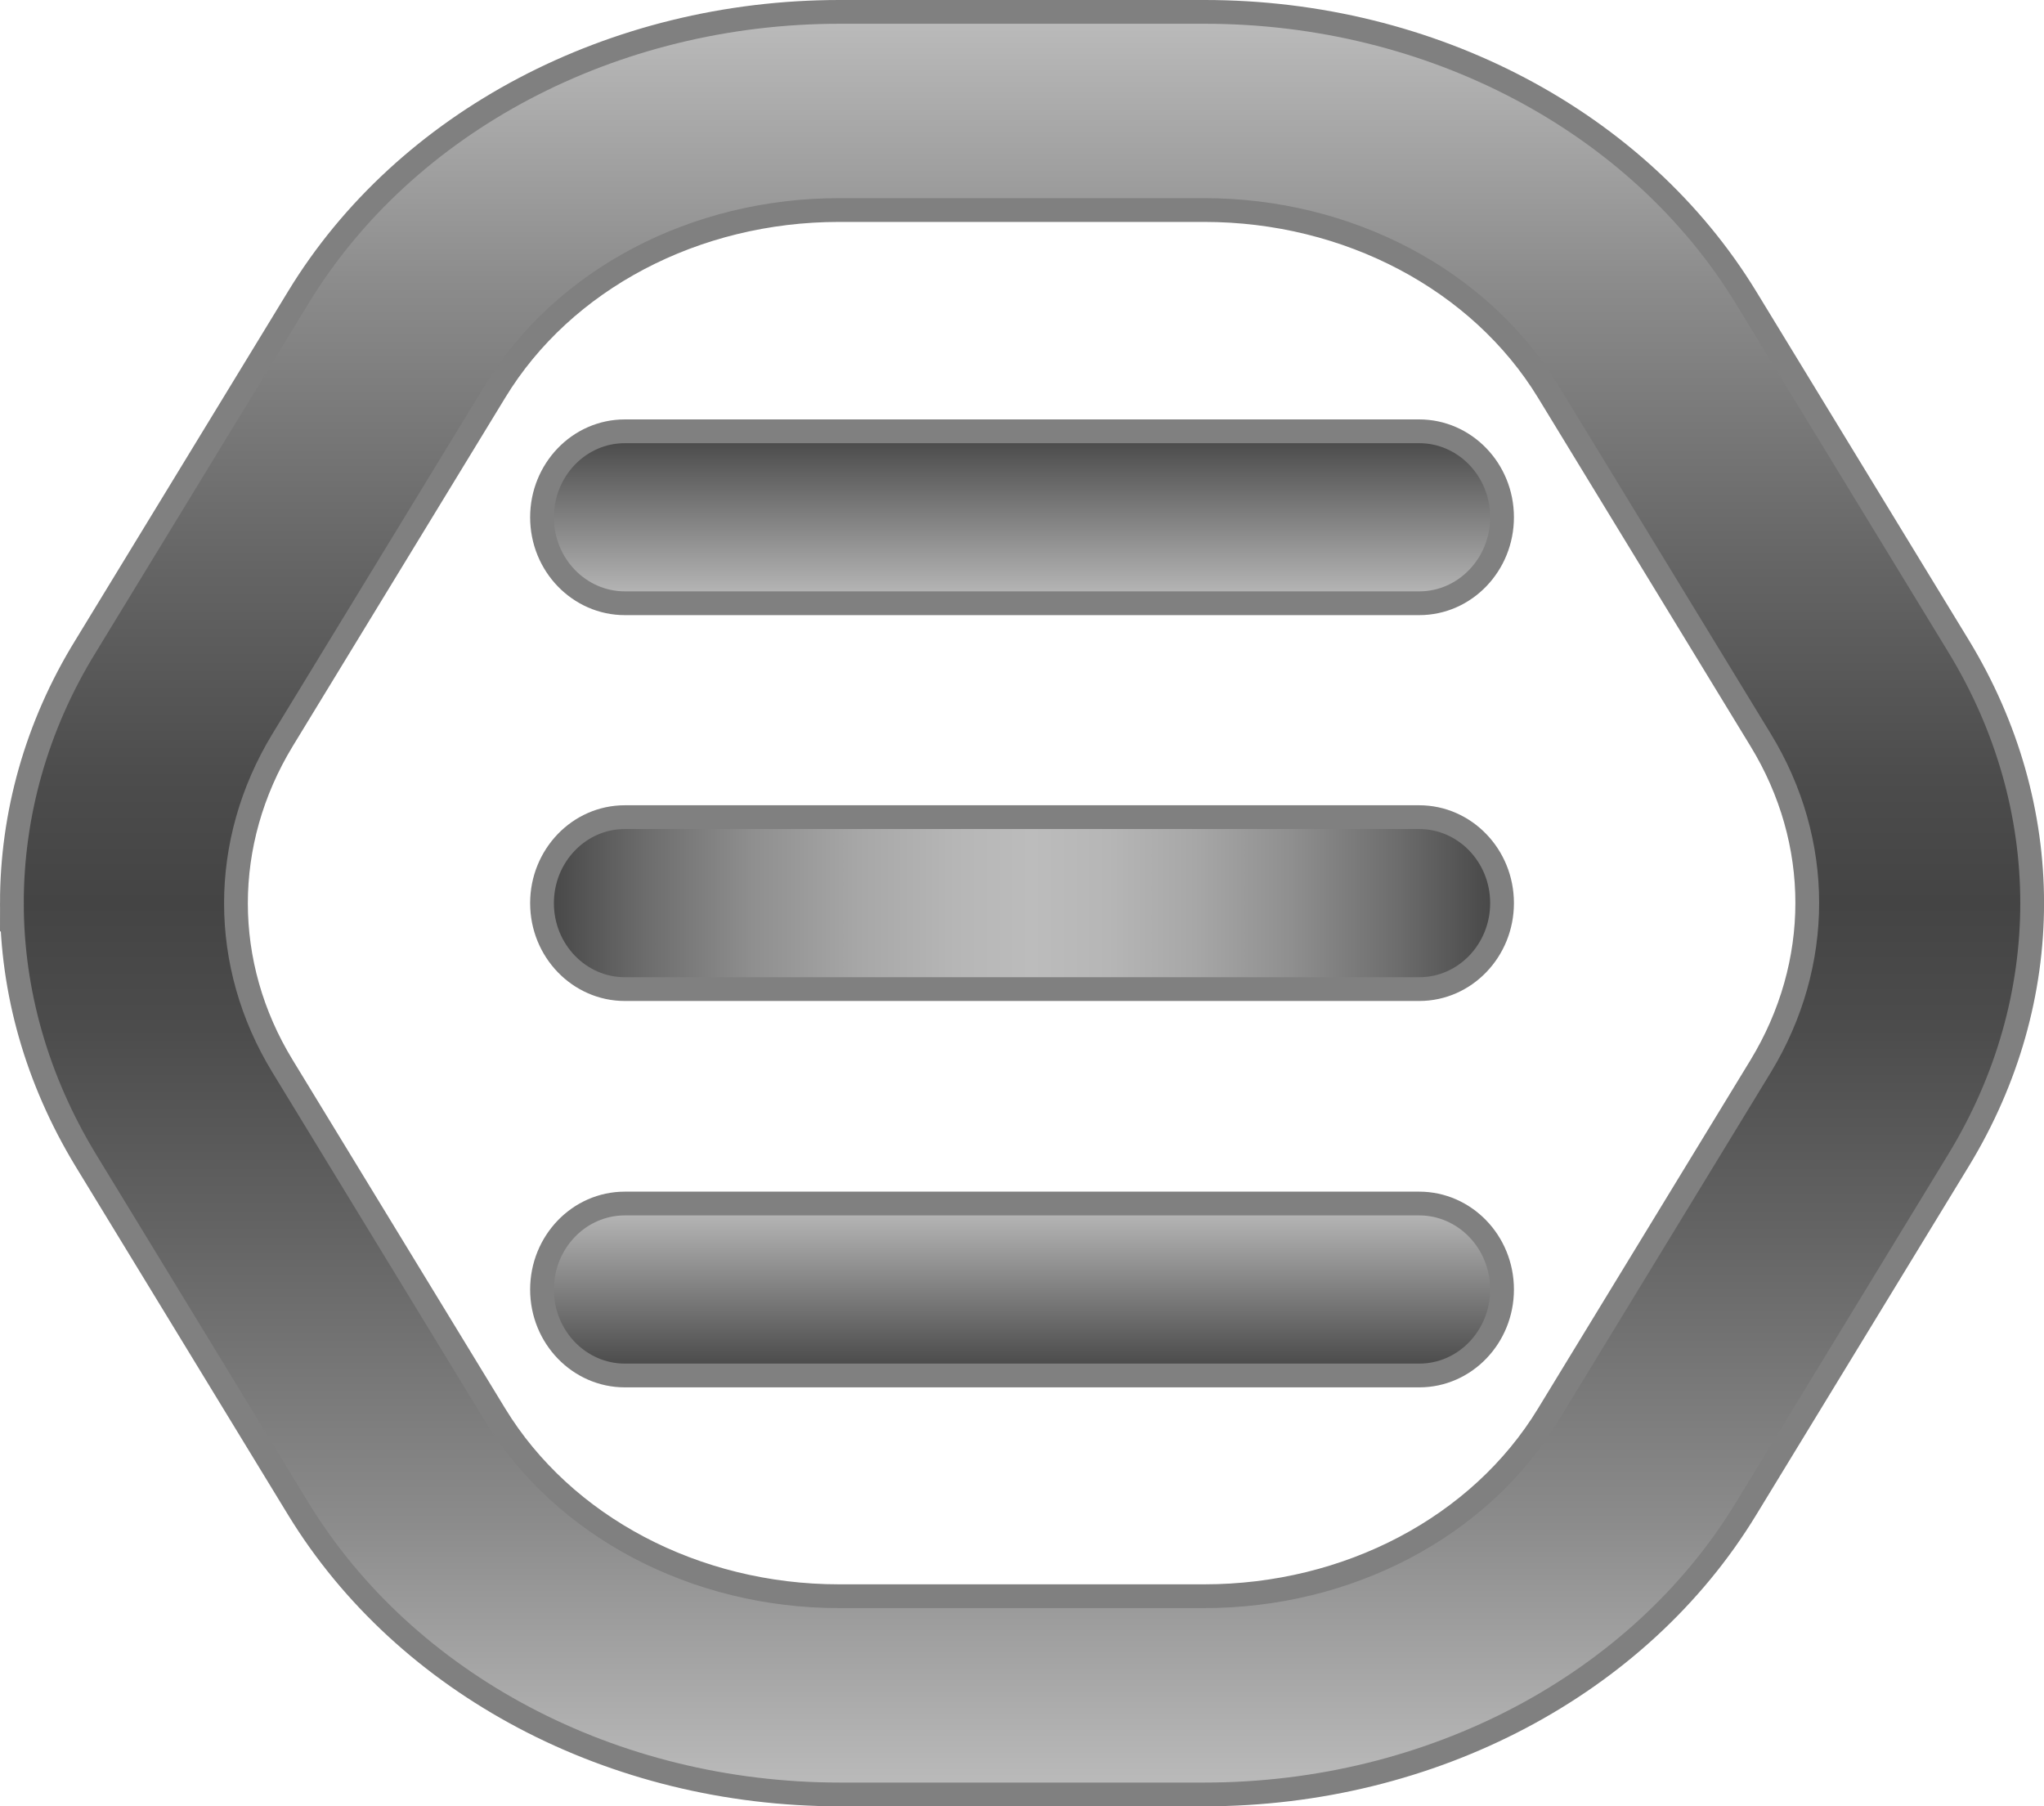 <?xml version="1.0" encoding="UTF-8"?>
<svg id="MENU" xmlns="http://www.w3.org/2000/svg" version="1.1" xmlns:xlink="http://www.w3.org/1999/xlink" viewBox="0 0 344 304">
    <defs>
    <style>
      .st0 {
        fill: url(#linear-gradient-dropdown-menu3);
      }

      .st0, .st1, .st2, .st3 {
        stroke: gray;
        stroke-miterlimit: 10;
        stroke-width: 4px;
      }

      .st1 {
        fill: url(#linear-gradient-dropdown-menu);
      }

      .st2 {
        fill: url(#linear-gradient-dropdown-menu1);
      }

      .st3 {
        fill: url(#linear-gradient-dropdown-menu2);
      }
    </style>
    <linearGradient id="linear-gradient-dropdown-menu" x1="-2010.73" y1="-1147.22" x2="-2038.56" y2="-1147.22" gradientTransform="translate(-929.33 -2018.57) rotate(-90) scale(1.04 -.96)" gradientUnits="userSpaceOnUse">
      <stop offset="0" stop-color="#444"/>
      <stop offset="1" stop-color="#bcbcbc"/>
    </linearGradient>
    <linearGradient id="linear-gradient-dropdown-menu1" x1="-2038.56" y1="-1272.83" x2="-2010.73" y2="-1272.83" gradientTransform="translate(-1049.91 -1888.6) rotate(-90) scale(1.04 -.96)" gradientUnits="userSpaceOnUse">
      <stop offset="0" stop-color="#444"/>
      <stop offset="1" stop-color="#bcbcbc"/>
    </linearGradient>
    <linearGradient id="linear-gradient-dropdown-menu2" x1="-2024.64" y1="-1125.83" x2="-2024.64" y2="-1294.14" gradientTransform="translate(-989.58 -1953.63) rotate(-90) scale(1.04 -.96)" gradientUnits="userSpaceOnUse">
      <stop offset="0" stop-color="#444"/>
      <stop offset=".11" stop-color="#6d6d6d"/>
      <stop offset=".22" stop-color="#8f8f8f"/>
      <stop offset=".33" stop-color="#a7a7a7"/>
      <stop offset=".43" stop-color="#b6b6b6"/>
      <stop offset=".51" stop-color="#bcbcbc"/>
      <stop offset=".59" stop-color="#b6b6b6"/>
      <stop offset=".68" stop-color="#a7a7a7"/>
      <stop offset=".78" stop-color="#8f8f8f"/>
      <stop offset=".89" stop-color="#6d6d6d"/>
      <stop offset="1" stop-color="#444"/>
    </linearGradient>
    <linearGradient id="linear-gradient-dropdown-menu3" x1="172" y1="-458.01" x2="172" y2="-158" gradientTransform="translate(0 -156) scale(1 -1)" gradientUnits="userSpaceOnUse">
      <stop offset="0" stop-color="#bcbcbc"/>
      <stop offset=".15" stop-color="#8c8c8c"/>
      <stop offset=".31" stop-color="#656565"/>
      <stop offset=".43" stop-color="#4c4c4c"/>
      <stop offset=".5" stop-color="#444"/>
      <stop offset=".57" stop-color="#4c4c4c"/>
      <stop offset=".69" stop-color="#656565"/>
      <stop offset=".85" stop-color="#8c8c8c"/>
      <stop offset="1" stop-color="#bcbcbc"/>
    </linearGradient>
  </defs>
  <path class="st1" d="M105.16,72.59h133.69c7.65,0,13.94,6.44,13.94,14.47h0c0,7.94-6.2,14.47-13.94,14.47H105.16c-7.65,0-13.94-6.44-13.94-14.47h0c0-7.94,6.2-14.47,13.94-14.47Z"/>
  <path class="st2" d="M105.16,202.56h133.69c7.65,0,13.94,6.44,13.94,14.47h0c0,7.94-6.2,14.47-13.94,14.47H105.16c-7.65,0-13.94-6.44-13.94-14.47h0c0-7.94,6.2-14.47,13.94-14.47h0Z"/>
  <path class="st3" d="M105.16,137.53h133.69c7.65,0,13.94,6.44,13.94,14.47h0c0,7.94-6.2,14.47-13.94,14.47H105.16c-7.65,0-13.94-6.44-13.94-14.47h0c0-7.94,6.2-14.47,13.94-14.47Z"/>
  <path class="st0" d="M2,152c0-14.82,4.08-29.74,12.41-43.24l35.78-58.68C68.21,20.44,103.14,2,141.3,2h61.45c38.16,0,73.01,18.44,91.11,48.09l35.78,58.68c16.49,27.09,16.49,59.38,0,86.47l-35.78,58.68c-18.02,29.65-52.95,48.09-91.11,48.09h-61.45c-38.16,0-73.01-18.44-91.11-48.09l-35.78-58.68c-8.24-13.59-12.41-28.41-12.41-43.24h0ZM296.32,124.56l-35.78-58.68c-11.47-18.79-33.66-30.53-57.88-30.53h-61.45c-24.22,0-46.4,11.65-57.88,30.53l-35.78,58.68c-10.45,17.21-10.45,37.76,0,54.88l35.78,58.68c11.47,18.79,33.66,30.53,57.88,30.53h61.45c24.22,0,46.4-11.65,57.88-30.53l35.78-58.68c10.45-17.21,10.45-37.76,0-54.88h0Z"/>
</svg>